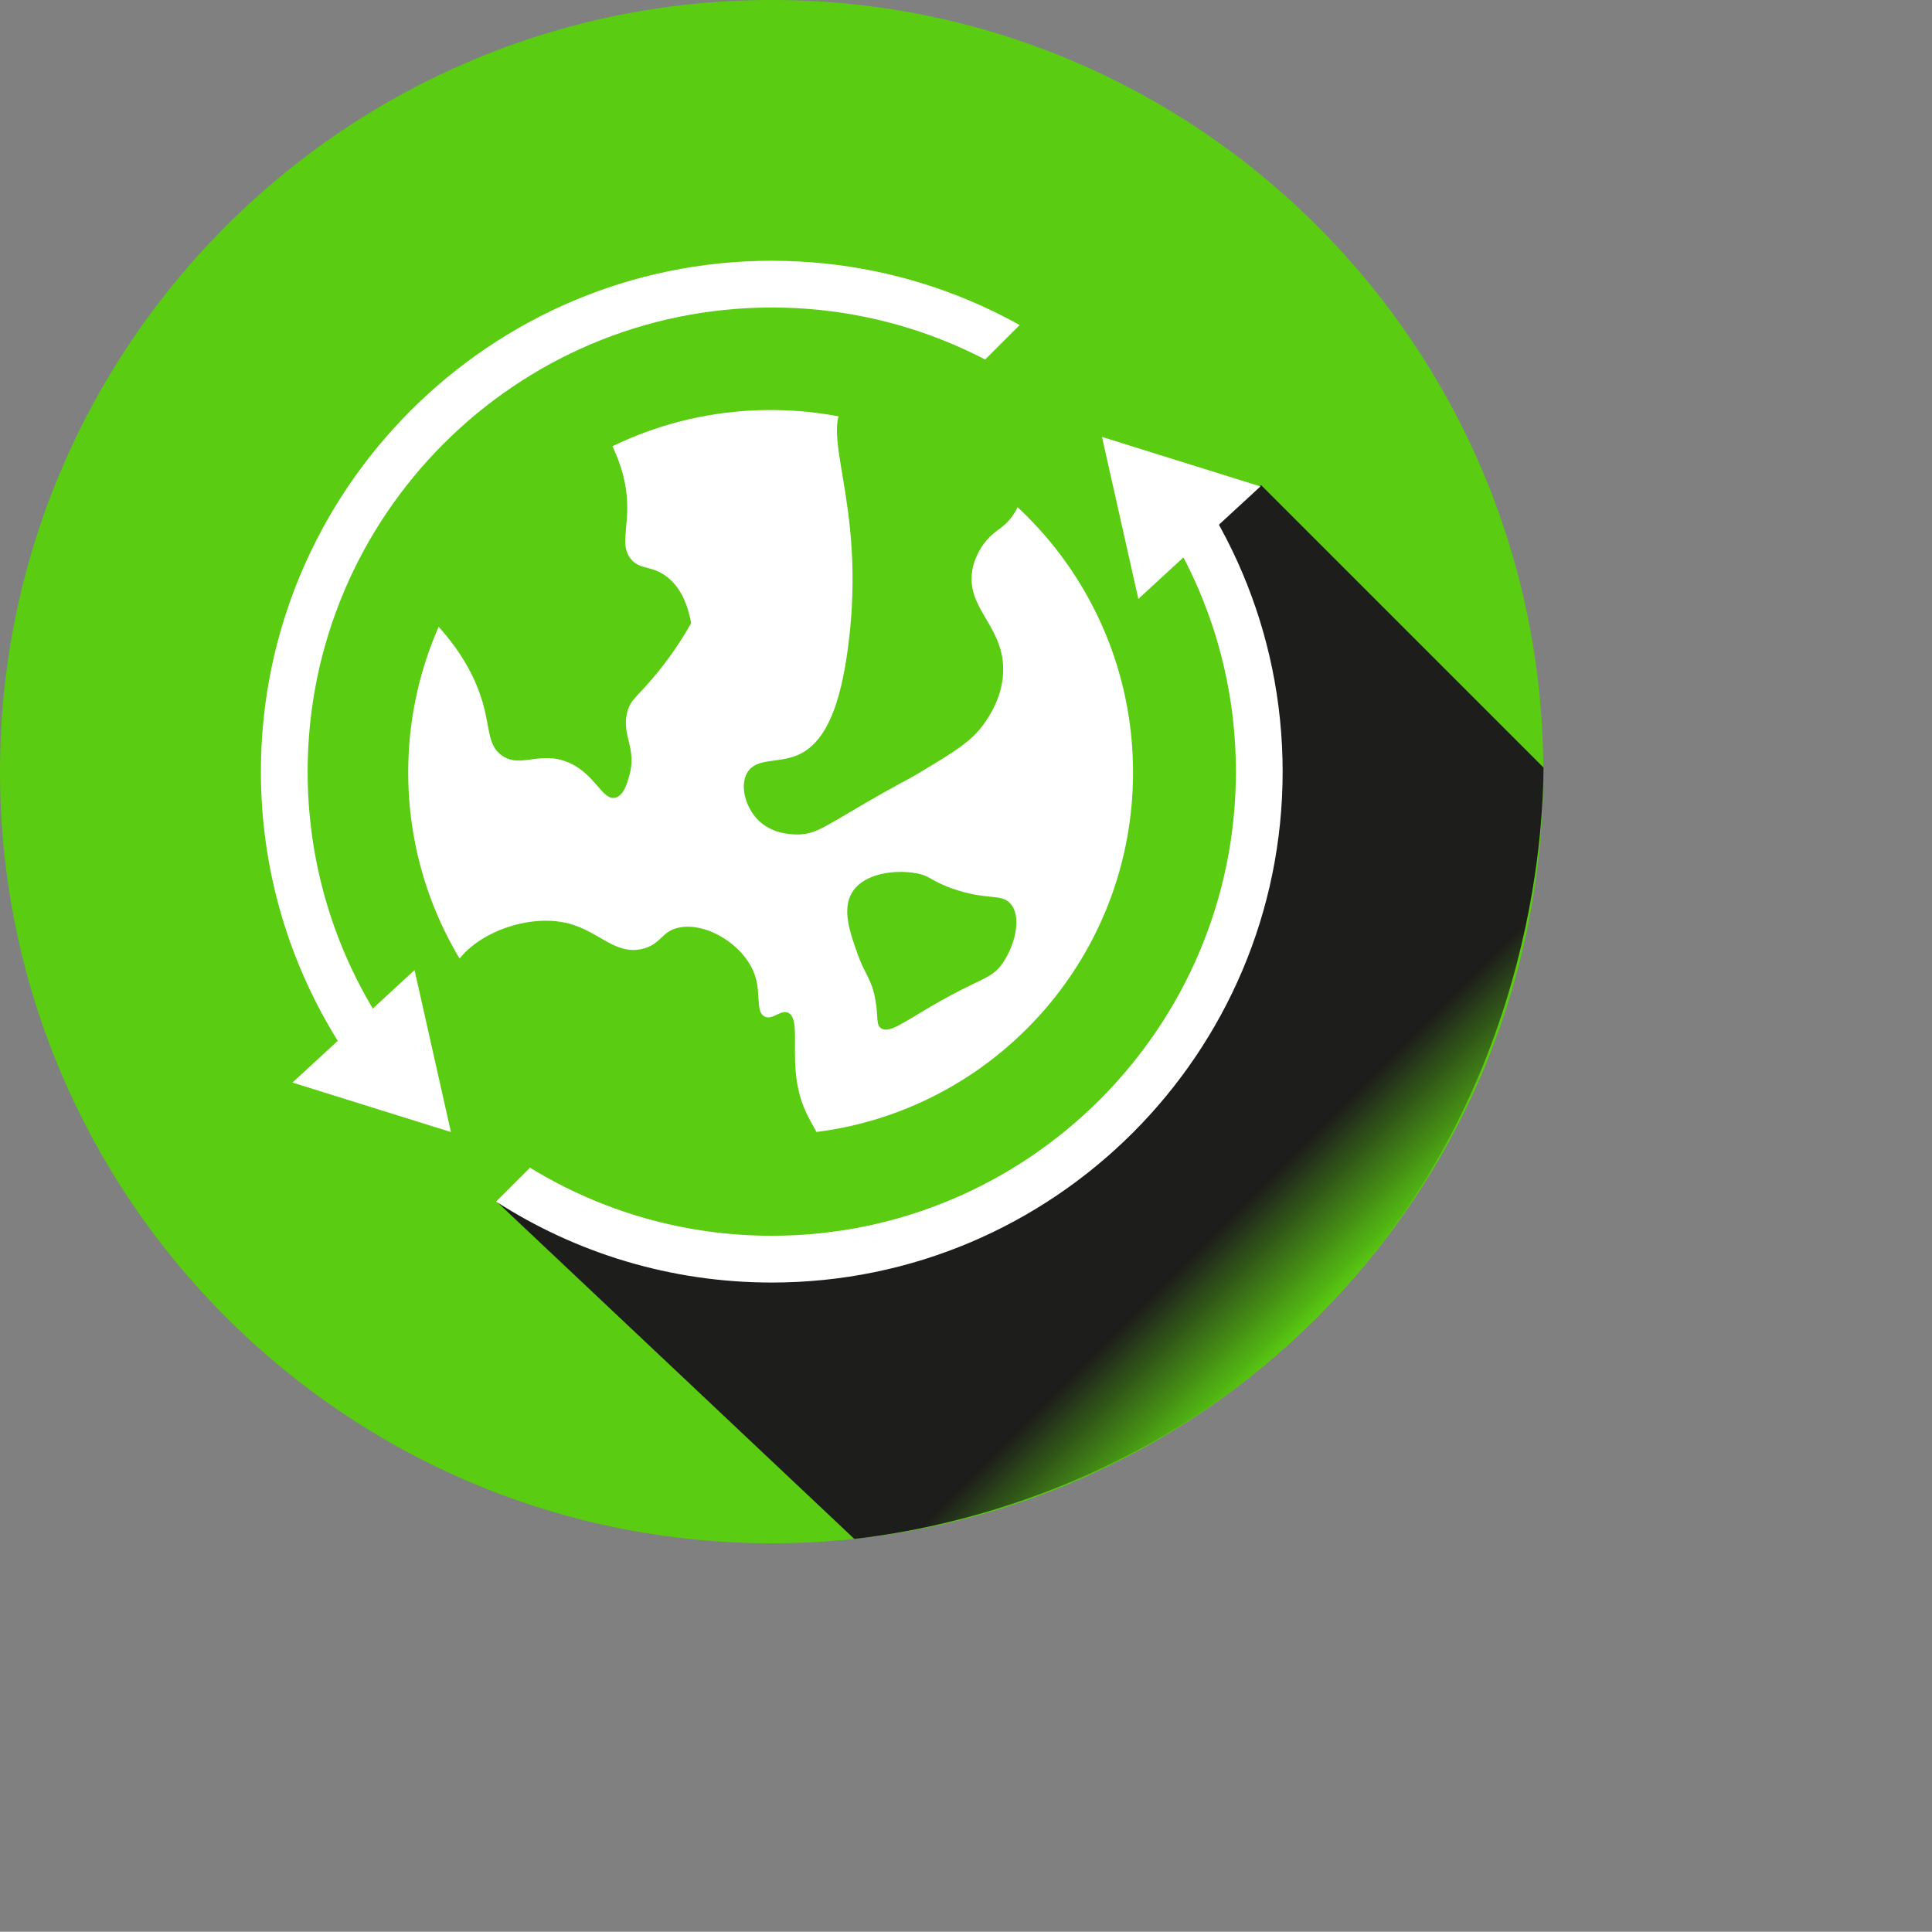 <?xml version="1.0" encoding="UTF-8" standalone="no"?>
<!-- Created with Inkscape (http://www.inkscape.org/) -->

<svg
   width="109.936mm"
   height="109.922mm"
   viewBox="0 0 109.936 109.922"
   version="1.1"
   id="svg96782"
   inkscape:version="1.1.1 (26b7af14f2, 2022-01-19)"
   sodipodi:docname="logo.svg"
   xmlns:inkscape="http://www.inkscape.org/namespaces/inkscape"
   xmlns:sodipodi="http://sodipodi.sourceforge.net/DTD/sodipodi-0.dtd"
   xmlns:xlink="http://www.w3.org/1999/xlink"
   xmlns="http://www.w3.org/2000/svg"
   xmlns:svg="http://www.w3.org/2000/svg">
  <rect x="0" y="0" width="109.936" height="109.922" fill="#808080" stroke="none"/>
  <sodipodi:namedview
     id="namedview96784"
     pagecolor="#ffffff"
     bordercolor="#666666"
     borderopacity="1.0"
     inkscape:pageshadow="2"
     inkscape:pageopacity="0.0"
     inkscape:pagecheckerboard="0"
     inkscape:document-units="mm"
     showgrid="false"
     fit-margin-top="0"
     fit-margin-left="0"
     fit-margin-right="0"
     fit-margin-bottom="0"
     inkscape:zoom="0.75187991"
     inkscape:cx="-48.544986"
     inkscape:cy="342.4749"
     inkscape:window-width="1920"
     inkscape:window-height="1016"
     inkscape:window-x="0"
     inkscape:window-y="27"
     inkscape:window-maximized="1"
     inkscape:current-layer="layer1" />
  <defs
     id="defs96779">
    <linearGradient
       inkscape:collect="always"
       xlink:href="#linearGradient37607"
       id="linearGradient208334"
       gradientUnits="userSpaceOnUse"
       gradientTransform="matrix(26.579,26.579,-26.579,26.579,51.415,105.353)"
       x1="0"
       y1="0"
       x2="1"
       y2="0"
       spreadMethod="pad" />
    <linearGradient
       x1="0"
       y1="0"
       x2="1"
       y2="0"
       gradientUnits="userSpaceOnUse"
       gradientTransform="matrix(161.014,-161.014,-161.014,-161.014,493.622,486.622)"
       spreadMethod="pad"
       id="linearGradient37607">
      <stop
         style="stop-opacity:1;stop-color:#1d1d1b"
         offset="0"
         id="stop37601" />
      <stop
         style="stop-opacity:1;stop-color:#1d1d1b"
         offset="0.799"
         id="stop37603" />
      <stop
         style="stop-opacity:1;stop-color:#5acc11"
         offset="1"
         id="stop37605" />
    </linearGradient>
  </defs>
  <g
     inkscape:label="Layer 1"
     inkscape:groupmode="layer"
     id="layer1"
     transform="translate(-2.039,-57.998)">
    <path
       d="m 89.857,101.906 c 0,24.25 -19.659,43.909 -43.909,43.909 C 21.698,145.815 2.039,126.157 2.039,101.906 c 0,-24.25 19.659,-43.909 43.909,-43.909 24.25,0 43.909,19.659 43.909,43.909"
       style="fill:#5acc11;fill-opacity:1;fill-rule:nonzero;stroke:none;stroke-width:0.165"
       id="path206844" />
    <path
       d="m 66.512,101.952 c 0,11.389 -9.233,20.622 -20.622,20.622 -11.39,0 -20.623,-9.233 -20.623,-20.622 0,-11.39 9.233,-20.623 20.623,-20.623 11.389,0 20.622,9.233 20.622,20.623"
       style="fill:#ffffff;fill-opacity:1;fill-rule:nonzero;stroke:none;stroke-width:0.165"
       id="path207556" />
    <path
       d="m 26.811,93.46 c 1.746,1.863 2.443,3.547 2.757,4.742 0.354,1.347 0.252,2.195 0.992,2.757 1.078,0.818 2.198,-0.295 3.86,0.441 1.518,0.672 1.903,2.184 2.647,1.985 0.453,-0.121 0.643,-0.772 0.772,-1.213 0.469,-1.605 -0.448,-2.303 -0.11,-3.639 0.197,-0.783 0.593,-0.865 1.764,-2.316 0.898,-1.112 1.507,-2.106 1.875,-2.757 -0.172,-0.948 -0.561,-2.116 -1.544,-2.757 -0.798,-0.52 -1.386,-0.302 -1.875,-0.882 -0.621,-0.737 -0.168,-1.675 -0.221,-3.198 -0.029,-0.831 -0.215,-2.048 -0.993,-3.529 -1.467,0.695 -3.692,1.966 -5.845,4.191 -2.229,2.304 -3.441,4.659 -4.08,6.176"
       style="fill:#5acc11;fill-opacity:1;fill-rule:nonzero;stroke:none;stroke-width:0.165"
       id="path207560" />
    <path
       d="m 27.693,113.421 c 0.744,-2.078 4.212,-3.534 6.727,-2.867 1.724,0.457 2.639,1.815 4.191,1.433 1.071,-0.263 1.056,-1.014 2.095,-1.213 1.593,-0.305 3.749,1.05 4.301,2.757 0.34,1.05 0.018,2.066 0.551,2.316 0.449,0.211 0.893,-0.408 1.323,-0.221 0.615,0.268 0.287,1.783 0.441,3.419 0.261,2.772 1.673,3.397 1.324,4.301 -0.833,2.152 -10.324,2.486 -16.653,-2.647 -0.789,-0.64 -5.353,-4.341 -4.301,-7.278"
       style="fill:#5acc11;fill-opacity:1;fill-rule:nonzero;stroke:none;stroke-width:0.165"
       id="path207564" />
    <path
       d="m 50.301,80.778 c -1.882,1.652 1.102,5.547 0,14.006 -0.435,3.335 -1.257,5.476 -2.867,6.176 -1.132,0.492 -2.347,0.137 -2.867,0.992 -0.452,0.743 -0.102,1.944 0.551,2.647 0.782,0.842 1.909,0.874 2.206,0.882 1.215,0.034 1.735,-0.549 5.073,-2.426 1.269,-0.713 1.226,-0.647 1.985,-1.103 1.95,-1.17 2.925,-1.755 3.639,-2.757 0.258,-0.362 1.135,-1.592 1.103,-3.198 -0.05,-2.406 -2.095,-3.397 -1.765,-5.514 0.137,-0.878 0.662,-1.544 0.662,-1.544 0.468,-0.645 0.885,-0.772 1.323,-1.213 0.945,-0.952 0.997,-2.371 0.992,-2.647 -0.044,-2.786 -7.671,-6.377 -10.036,-4.301"
       style="fill:#5acc11;fill-opacity:1;fill-rule:nonzero;stroke:none;stroke-width:0.165"
       id="path207568" />
    <path
       d="m 54.16,107.686 c -1.14,-0.207 -2.96,-0.027 -3.639,1.103 -0.582,0.967 -0.115,2.278 0.331,3.529 0.409,1.147 0.777,1.373 0.992,2.536 0.187,1.008 0.022,1.439 0.331,1.654 0.457,0.317 1.25,-0.324 2.978,-1.323 2.78,-1.608 3.313,-1.446 3.97,-2.426 0.644,-0.96 1.077,-2.526 0.441,-3.308 -0.524,-0.645 -1.309,-0.185 -3.308,-0.882 -1.269,-0.442 -1.236,-0.727 -2.095,-0.882"
       style="fill:#5acc11;fill-opacity:1;fill-rule:nonzero;stroke:none;stroke-width:0.165"
       id="path207572" />
    <path
       d="m 69.966,87.958 c 5.146,9.847 4.691,21.496 -1.321,29.878 v 0 c -7.762,10.823 -23.64,14.595 -37.141,7.758 v 0 h -0.33 c -0.275,0.275 -0.55,0.55 -0.825,0.825 v 0 c 6.768,6.383 13.536,12.765 20.304,19.148 v 0 c 3.908,-0.45 15.778,-2.327 25.916,-12.215 v 0 c 12.848,-12.532 13.278,-28.535 13.3,-31.68 v 0 C 84.513,96.317 79.158,90.962 73.803,85.607 v 0 c -1.279,0.784 -2.558,1.567 -3.837,2.351"
       style="fill:url(#linearGradient208334);stroke:none;stroke-width:0.165"
       id="path207622" />
    <path
       d="m 45.956,72.835 c -16.03,0 -29.071,13.041 -29.071,29.071 0,5.704 1.652,11.028 4.501,15.522 l 1.932,-1.932 c -2.394,-3.973 -3.773,-8.623 -3.773,-13.59 0,-14.563 11.847,-26.41 26.41,-26.41 14.563,0 26.41,11.848 26.41,26.41 0,14.563 -11.848,26.41 -26.41,26.41 -5.036,0 -9.747,-1.417 -13.756,-3.873 l -1.93,1.93 c 4.528,2.913 9.913,4.605 15.685,4.605 16.03,0 29.071,-13.041 29.071,-29.071 0,-16.03 -13.041,-29.071 -29.071,-29.071"
       style="fill:#ffffff;fill-opacity:1;fill-rule:nonzero;stroke:none;stroke-width:0.165"
       id="path207634" />
    <path
       d="M 73.094,85.545 68.578,90.061 57.535,79.018 62.051,74.502 Z"
       style="fill:#5acc11;fill-opacity:1;fill-rule:nonzero;stroke:none;stroke-width:0.165"
       id="path207638" />
    <path
       d="m 27.698,122.415 -2.07,-9.217 -6.947,6.401 z"
       style="fill:#ffffff;fill-opacity:1;fill-rule:nonzero;stroke:none;stroke-width:0.165"
       id="path207642" />
    <path
       d="m 64.745,82.861 2.07,9.217 6.947,-6.401 z"
       style="fill:#ffffff;fill-opacity:1;fill-rule:nonzero;stroke:none;stroke-width:0.165"
       id="path207646" />
  </g>
</svg>
